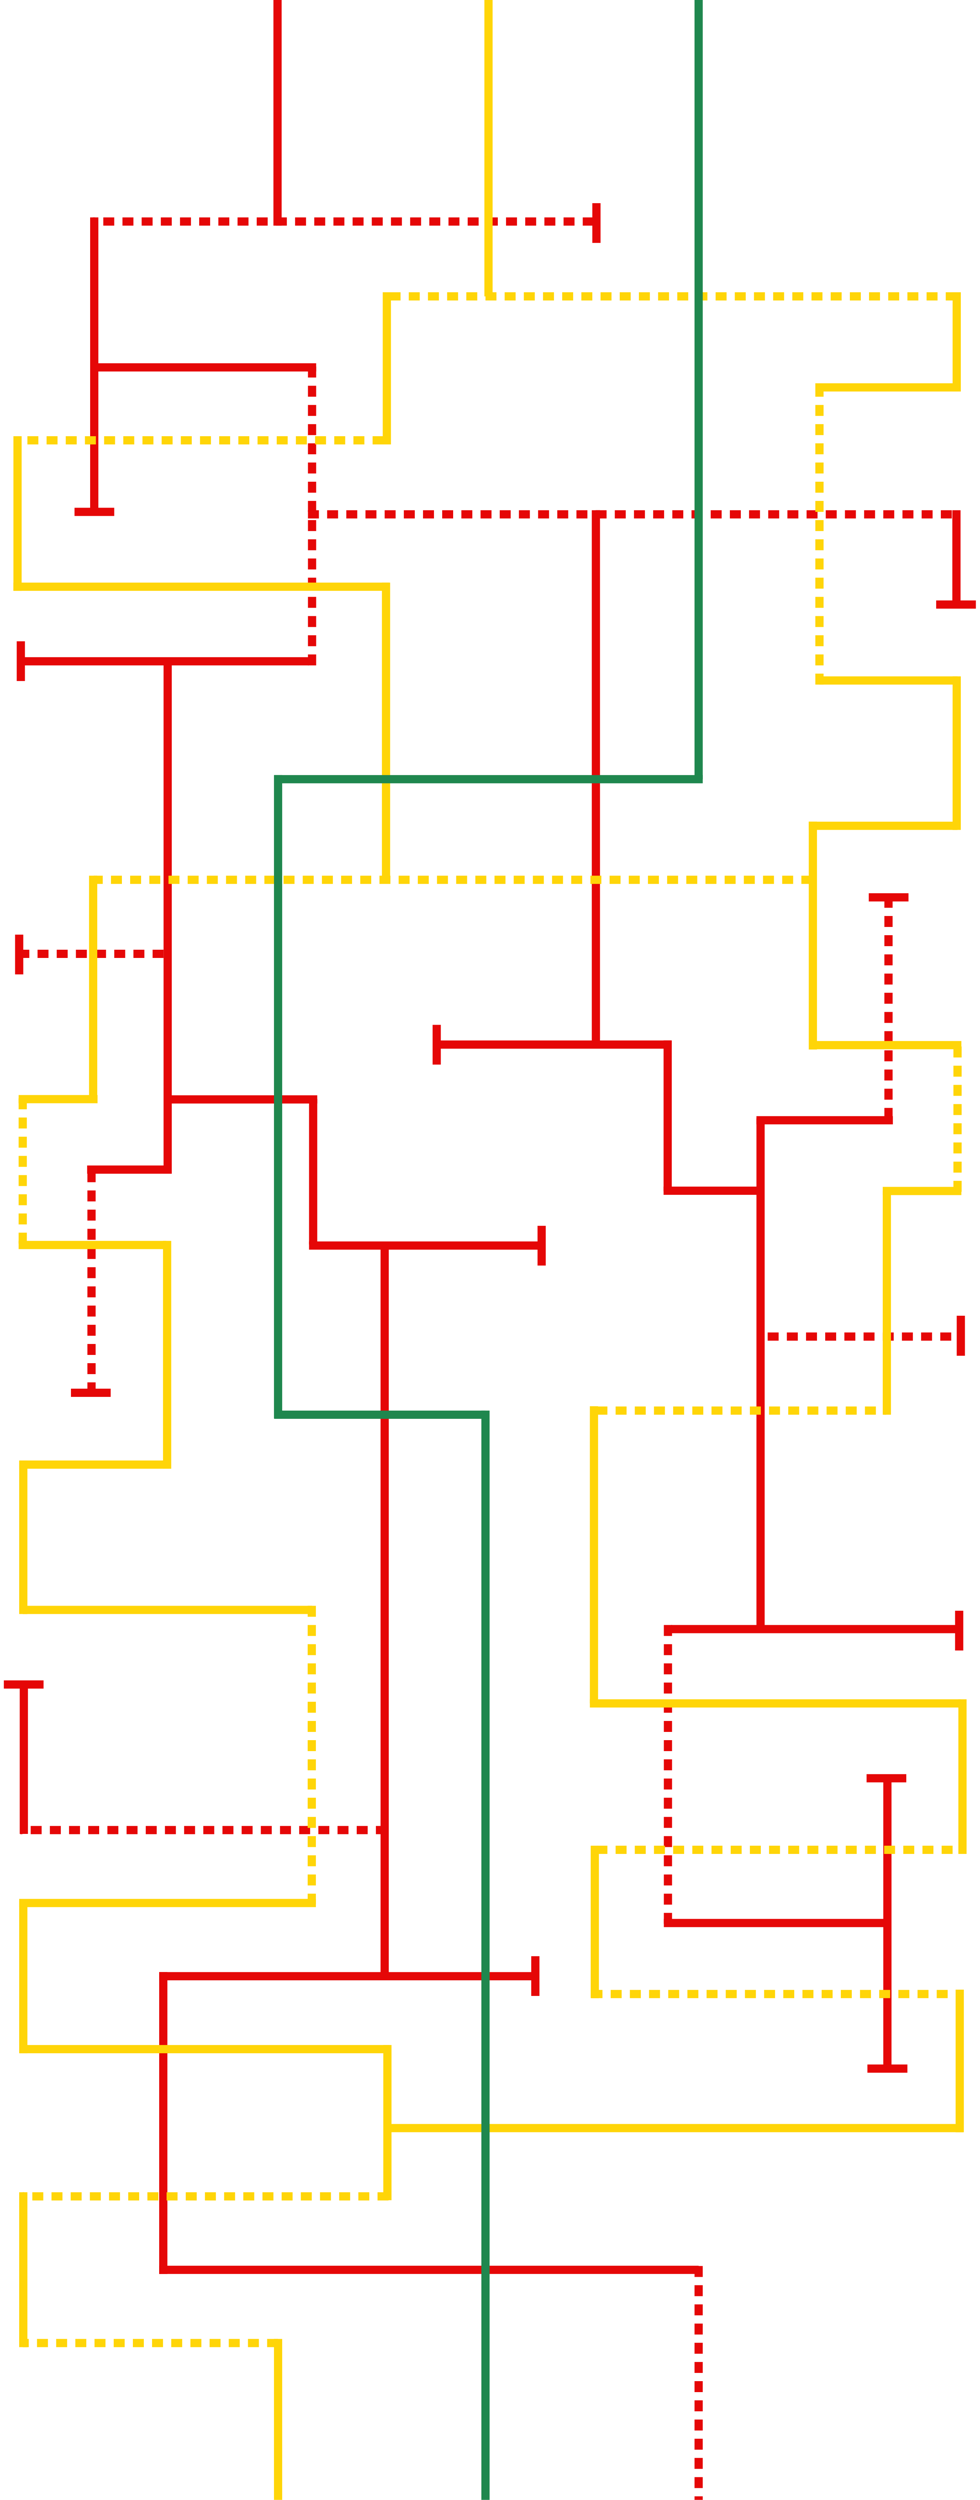 <?xml version="1.0" encoding="utf-8"?>
<!-- Generator: Adobe Illustrator 21.0.2, SVG Export Plug-In . SVG Version: 6.00 Build 0)  -->
<svg version="1.1" id="linee" xmlns="http://www.w3.org/2000/svg" xmlns:xlink="http://www.w3.org/1999/xlink" x="0px" y="0px"
	 viewBox="0 0 357.7 911.8" style="enable-background:new 0 0 357.7 911.8;" xml:space="preserve">
<style type="text/css">
	.st0{fill:none;stroke:#E50707;stroke-width:3;stroke-miterlimit:10;}
	.st1{fill:none;stroke:#E50707;stroke-width:3;stroke-miterlimit:10;stroke-dasharray:4,3;}
	.st2{fill:none;stroke:#FFD508;stroke-width:3;stroke-miterlimit:10;stroke-dasharray:4,3;}
	.st3{fill:none;stroke:#FFD508;stroke-width:3;stroke-miterlimit:10;}
	.st4{fill:none;stroke:#1F874E;stroke-width:3;stroke-miterlimit:10;}
</style>
<g id="rosso">
	<line class="st0" x1="115.4" y1="134" x2="33.9" y2="134"/>
	<line class="st0" x1="197.6" y1="454.3" x2="112.8" y2="454.3"/>
	<line class="st0" x1="62.6" y1="426.6" x2="31.8" y2="426.6"/>
	<line class="st1" x1="141.2" y1="667.5" x2="7.4" y2="667.5"/>
	<line class="st0" x1="195.4" y1="728" x2="195.4" y2="713.5"/>
	<line class="st0" x1="255" y1="827.9" x2="58.1" y2="827.9"/>
	<line class="st0" x1="195.2" y1="720.8" x2="58.1" y2="720.8"/>
	<line class="st0" x1="8.7" y1="668.9" x2="8.7" y2="614.9"/>
	<line class="st0" x1="34.4" y1="188.1" x2="34.4" y2="79.3"/>
	<line class="st0" x1="101.3" y1="82.3" x2="101.3" y2="0"/>
	<line class="st0" x1="59.6" y1="829.4" x2="59.6" y2="719.3"/>
	<line class="st0" x1="140.4" y1="720.1" x2="140.4" y2="453.6"/>
	<line class="st0" x1="114.3" y1="453.9" x2="114.3" y2="400.8"/>
	<line class="st1" x1="33.4" y1="508.2" x2="33.4" y2="425.1"/>
	<line class="st1" x1="113.9" y1="242.7" x2="113.9" y2="133.5"/>
	<line class="st0" x1="61.2" y1="428.1" x2="61.2" y2="240.8"/>
	<line class="st0" x1="112.7" y1="241.2" x2="7.7" y2="241.2"/>
	<line class="st1" x1="59.7" y1="347.9" x2="8.3" y2="347.9"/>
	<line class="st1" x1="216.7" y1="80.8" x2="33.9" y2="80.8"/>
	<line class="st0" x1="115.8" y1="401" x2="60.2" y2="401"/>
	<line class="st0" x1="15.9" y1="614.4" x2="1.4" y2="614.4"/>
	<line class="st0" x1="41.7" y1="186.7" x2="27.2" y2="186.7"/>
	<line class="st0" x1="356.2" y1="220.5" x2="341.7" y2="220.5"/>
	<line class="st0" x1="40.4" y1="508" x2="25.9" y2="508"/>
	<line class="st0" x1="217.7" y1="74.1" x2="217.7" y2="88.6"/>
	<line class="st0" x1="7.6" y1="248.4" x2="7.6" y2="233.9"/>
	<line class="st0" x1="7" y1="355.4" x2="7" y2="340.9"/>
	<line class="st0" x1="159.4" y1="388.3" x2="159.4" y2="373.8"/>
	<line class="st0" x1="197.7" y1="461.6" x2="197.7" y2="447.1"/>
	<line class="st0" x1="242.3" y1="701.4" x2="323.9" y2="701.4"/>
	<line class="st0" x1="160.2" y1="381" x2="245.1" y2="381"/>
	<line class="st0" x1="276.1" y1="408.6" x2="325.9" y2="408.6"/>
	<line class="st1" x1="112.4" y1="187.6" x2="350" y2="187.6"/>
	<line class="st0" x1="349.1" y1="186.1" x2="349.1" y2="220.7"/>
	<line class="st0" x1="323.9" y1="648.3" x2="323.9" y2="754.5"/>
	<line class="st0" x1="217.5" y1="186.1" x2="217.5" y2="381.8"/>
	<line class="st0" x1="243.7" y1="379.5" x2="243.7" y2="434.5"/>
	<line class="st1" x1="324.3" y1="327.1" x2="324.3" y2="408"/>
	<line class="st1" x1="243.8" y1="592.7" x2="243.8" y2="701.9"/>
	<line class="st0" x1="277.6" y1="407.9" x2="277.6" y2="594.5"/>
	<line class="st0" x1="245" y1="594.2" x2="350" y2="594.2"/>
	<line class="st1" x1="280.2" y1="487.5" x2="350.7" y2="487.5"/>
	<line class="st0" x1="242.2" y1="434.3" x2="277.6" y2="434.3"/>
	<line class="st0" x1="316.3" y1="648.6" x2="330.8" y2="648.6"/>
	<line class="st0" x1="316.6" y1="754.5" x2="331.2" y2="754.5"/>
	<line class="st0" x1="317.1" y1="327.3" x2="331.6" y2="327.3"/>
	<line class="st0" x1="350.1" y1="587.5" x2="350.1" y2="602"/>
	<line class="st0" x1="350.7" y1="479.9" x2="350.7" y2="494.5"/>
	<line class="st1" x1="255" y1="826.5" x2="255" y2="911.8"/>
</g>
<g id="giallo">
	<line class="st2" x1="349.2" y1="108.1" x2="140.6" y2="108.1"/>
	<line class="st3" x1="35.6" y1="400.9" x2="6.8" y2="400.9"/>
	<line class="st3" x1="60.7" y1="454.1" x2="6.8" y2="454.1"/>
	<line class="st3" x1="61.8" y1="534.2" x2="7" y2="534.2"/>
	<line class="st3" x1="113.9" y1="587.2" x2="8.3" y2="587.2"/>
	<line class="st3" x1="115.3" y1="694.1" x2="7" y2="694.1"/>
	<line class="st3" x1="142.2" y1="747.4" x2="7.2" y2="747.4"/>
	<line class="st2" x1="141.8" y1="801.1" x2="8.3" y2="801.1"/>
	<line class="st2" x1="101.5" y1="854.6" x2="8.3" y2="854.6"/>
	<line class="st2" x1="296.5" y1="320.9" x2="34.2" y2="320.9"/>
	<line class="st3" x1="142" y1="214" x2="4.9" y2="214"/>
	<line class="st2" x1="140" y1="160.6" x2="6.6" y2="160.6"/>
	<line class="st3" x1="140.9" y1="212.5" x2="140.9" y2="322.3"/>
	<line class="st2" x1="113.8" y1="585.7" x2="113.8" y2="694.5"/>
	<line class="st2" x1="8.3" y1="400.6" x2="8.3" y2="455.6"/>
	<line class="st3" x1="61" y1="452.6" x2="61" y2="535.7"/>
	<line class="st3" x1="8.5" y1="532.8" x2="8.5" y2="588.7"/>
	<line class="st3" x1="101.5" y1="853.1" x2="101.5" y2="911.8"/>
	<line class="st3" x1="8.5" y1="693.2" x2="8.5" y2="748.9"/>
	<line class="st3" x1="8.5" y1="799.6" x2="8.5" y2="856.1"/>
	<line class="st3" x1="141.4" y1="745.9" x2="141.4" y2="802.5"/>
	<line class="st3" x1="178.3" y1="0" x2="178.3" y2="108.1"/>
	<line class="st3" x1="6.4" y1="159.1" x2="6.4" y2="215.5"/>
	<line class="st3" x1="34" y1="319.4" x2="34" y2="401.1"/>
	<line class="st3" x1="141.2" y1="106.6" x2="141.2" y2="162.1"/>
	<line class="st2" x1="215.9" y1="727.3" x2="350.3" y2="727.3"/>
	<line class="st3" x1="322.2" y1="434.4" x2="350.9" y2="434.4"/>
	<line class="st3" x1="297" y1="381.2" x2="350.9" y2="381.2"/>
	<line class="st3" x1="295.2" y1="301.2" x2="349.5" y2="301.2"/>
	<line class="st3" x1="299.1" y1="248.2" x2="349.5" y2="248.2"/>
	<line class="st3" x1="297.6" y1="141.3" x2="349.5" y2="141.3"/>
	<line class="st2" x1="217.7" y1="514.5" x2="323.5" y2="514.5"/>
	<line class="st3" x1="215.3" y1="621.3" x2="350.7" y2="621.3"/>
	<line class="st2" x1="217.7" y1="674.7" x2="351.2" y2="674.7"/>
	<line class="st3" x1="142.2" y1="776.2" x2="351.6" y2="776.2"/>
	<line class="st3" x1="216.8" y1="621.3" x2="216.8" y2="512.9"/>
	<line class="st2" x1="299.1" y1="249.7" x2="299.1" y2="140.9"/>
	<line class="st2" x1="349.5" y1="434.7" x2="349.5" y2="379.8"/>
	<line class="st3" x1="296.7" y1="382.8" x2="296.7" y2="299.7"/>
	<line class="st3" x1="349.2" y1="302.7" x2="349.2" y2="246.7"/>
	<line class="st3" x1="349.2" y1="142.8" x2="349.2" y2="106.6"/>
	<line class="st3" x1="351.3" y1="676.2" x2="351.3" y2="619.8"/>
	<line class="st3" x1="350.3" y1="777.7" x2="350.3" y2="725.7"/>
	<line class="st3" x1="323.7" y1="516" x2="323.7" y2="434.3"/>
	<line class="st3" x1="217.1" y1="728.8" x2="217.1" y2="673.2"/>
</g>
<g id="verde">
	<line class="st4" x1="177.2" y1="911.8" x2="177.2" y2="514.5"/>
	<line class="st4" x1="255" y1="0" x2="255" y2="284.2"/>
	<line class="st4" x1="100.1" y1="284.2" x2="256.5" y2="284.2"/>
	<line class="st4" x1="100.1" y1="516" x2="177.2" y2="516"/>
	<line class="st4" x1="101.5" y1="282.7" x2="101.5" y2="517.4"/>
</g>
</svg>
